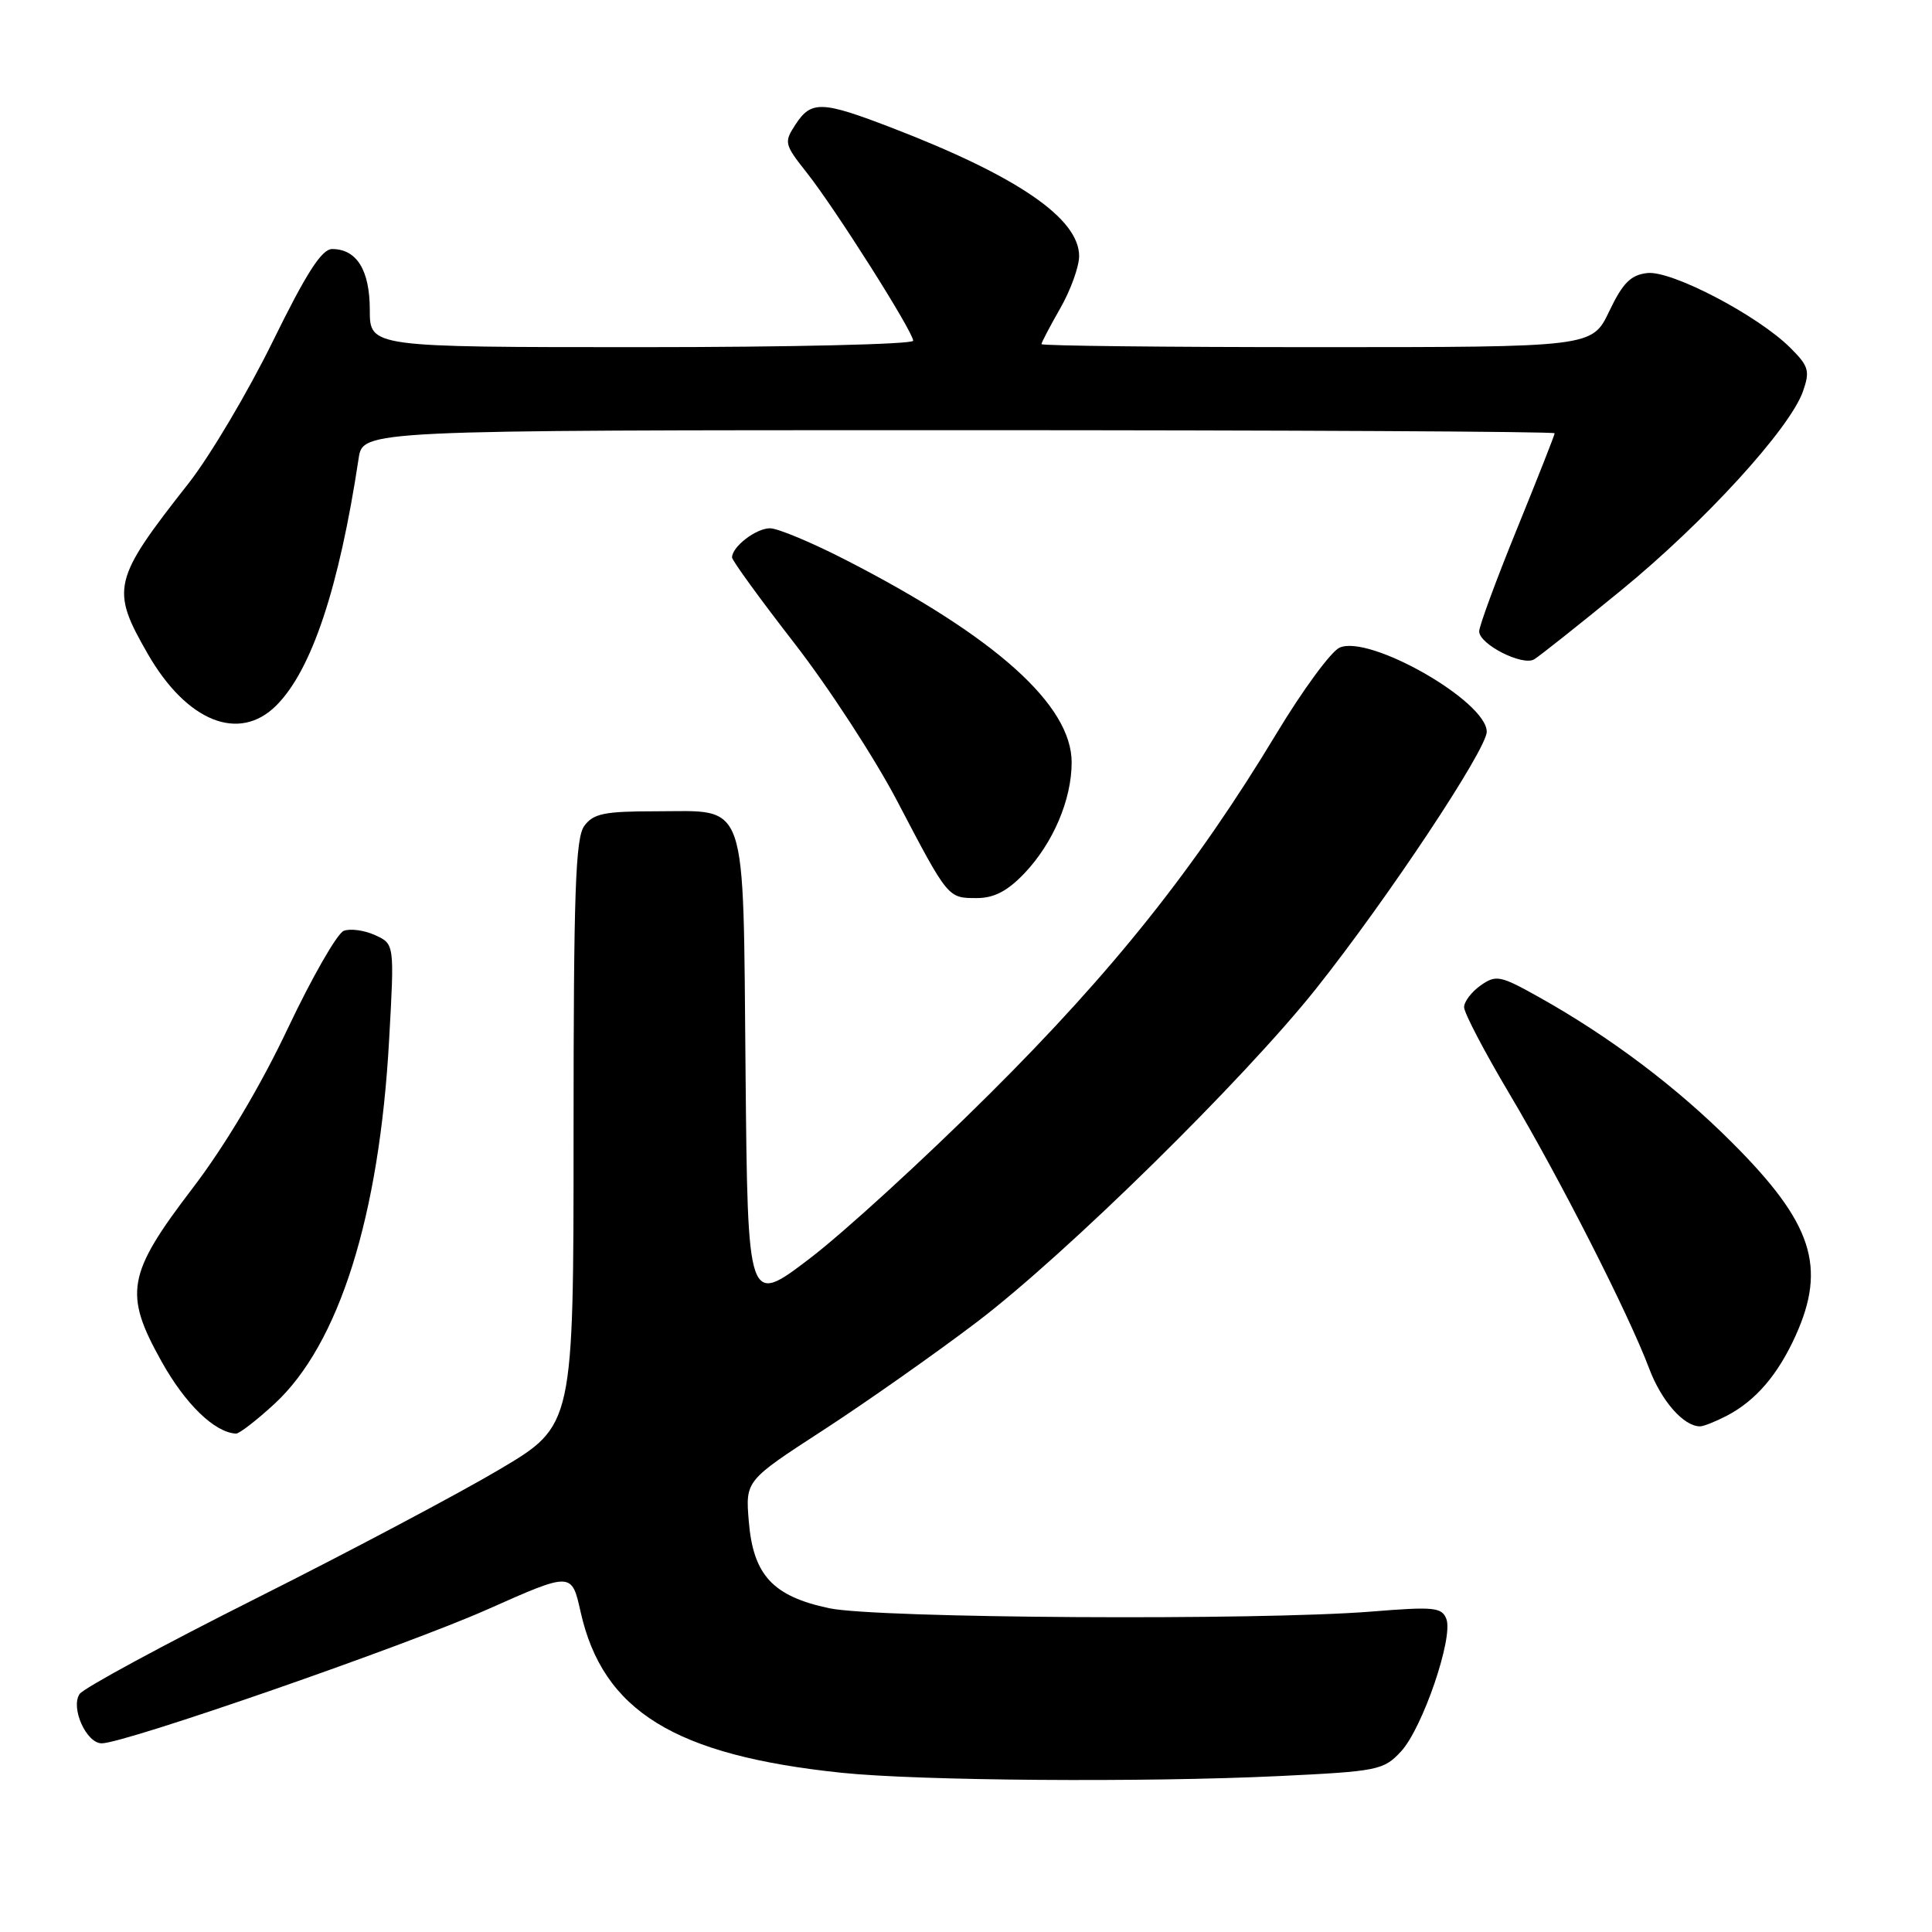 <?xml version="1.0" encoding="UTF-8" standalone="no"?>
<!DOCTYPE svg PUBLIC "-//W3C//DTD SVG 1.1//EN" "http://www.w3.org/Graphics/SVG/1.1/DTD/svg11.dtd" >
<svg xmlns="http://www.w3.org/2000/svg" xmlns:xlink="http://www.w3.org/1999/xlink" version="1.1" viewBox="0 0 256 256">
 <g >
 <path fill="currentColor"
d=" M 169.45 235.34 C 182.57 234.71 183.33 234.56 185.63 232.09 C 188.48 229.03 192.60 217.00 191.65 214.52 C 191.05 212.97 190.00 212.87 181.74 213.54 C 166.77 214.74 116.24 214.44 109.88 213.10 C 102.41 211.52 99.81 208.72 99.22 201.60 C 98.77 196.19 98.77 196.19 109.13 189.47 C 114.82 185.77 123.99 179.32 129.49 175.14 C 141.28 166.17 164.80 143.06 174.39 131.00 C 183.80 119.17 197.00 99.30 197.00 96.96 C 197.00 92.92 181.43 84.03 177.49 85.82 C 176.36 86.34 172.62 91.43 169.18 97.13 C 158.42 114.97 147.56 128.61 131.08 145.00 C 122.51 153.53 111.81 163.32 107.29 166.76 C 99.08 173.02 99.08 173.02 98.79 142.04 C 98.44 105.21 99.24 107.50 86.88 107.50 C 80.07 107.50 78.62 107.80 77.42 109.44 C 76.25 111.04 76.00 118.25 76.00 150.13 C 76.00 188.88 76.00 188.88 66.25 194.67 C 60.89 197.85 46.38 205.55 34.00 211.76 C 21.62 217.98 11.07 223.69 10.55 224.46 C 9.32 226.27 11.43 231.00 13.48 231.00 C 16.52 231.00 53.79 218.06 64.62 213.24 C 75.75 208.29 75.75 208.29 76.93 213.57 C 79.87 226.72 89.39 232.59 111.50 234.90 C 121.72 235.97 151.66 236.19 169.45 235.34 Z  M 36.37 186.02 C 44.92 178.13 50.27 161.15 51.56 137.79 C 52.27 125.08 52.27 125.08 49.70 123.91 C 48.28 123.26 46.42 123.01 45.55 123.34 C 44.68 123.68 41.36 129.47 38.16 136.22 C 34.54 143.88 29.80 151.84 25.56 157.39 C 16.81 168.85 16.36 171.37 21.42 180.43 C 24.58 186.08 28.44 189.81 31.27 189.96 C 31.70 189.98 33.99 188.21 36.37 186.02 Z  M 228.80 187.60 C 232.63 185.60 235.56 182.20 237.92 177.00 C 242.06 167.85 240.17 162.06 229.55 151.44 C 222.18 144.05 213.33 137.39 203.95 132.14 C 198.79 129.25 198.24 129.14 196.20 130.57 C 194.99 131.42 194.00 132.72 194.00 133.46 C 194.00 134.21 196.69 139.35 199.98 144.89 C 206.71 156.22 215.78 174.06 218.51 181.30 C 220.14 185.64 223.09 189.00 225.27 189.00 C 225.73 189.00 227.31 188.37 228.80 187.60 Z  M 135.71 115.75 C 139.53 111.75 142.00 105.97 142.00 101.02 C 142.00 93.45 131.97 84.43 112.27 74.30 C 107.68 71.93 103.07 70.00 102.03 70.00 C 100.18 70.00 97.00 72.44 97.00 73.86 C 97.00 74.26 100.71 79.37 105.25 85.22 C 109.79 91.07 115.93 100.50 118.90 106.18 C 125.66 119.09 125.59 119.00 129.43 119.00 C 131.71 119.00 133.48 118.08 135.71 115.75 Z  M 36.61 93.48 C 41.30 88.80 44.93 77.89 47.52 60.75 C 48.09 57.00 48.09 57.00 127.05 57.00 C 170.47 57.00 206.00 57.18 206.00 57.41 C 206.00 57.63 203.75 63.34 201.00 70.10 C 198.25 76.85 196.00 82.96 196.00 83.66 C 196.00 85.37 201.72 88.28 203.28 87.37 C 203.95 86.97 209.14 82.86 214.81 78.22 C 225.85 69.19 237.18 56.79 238.91 51.84 C 239.85 49.14 239.66 48.51 237.23 46.09 C 232.92 41.79 221.48 35.81 218.28 36.18 C 216.08 36.43 215.03 37.48 213.23 41.25 C 210.96 46.00 210.96 46.00 174.48 46.00 C 154.42 46.00 138.00 45.82 138.00 45.60 C 138.00 45.38 139.12 43.25 140.49 40.85 C 141.86 38.46 142.98 35.35 142.99 33.95 C 143.01 28.96 134.83 23.35 118.21 16.95 C 108.89 13.36 107.50 13.31 105.42 16.48 C 103.86 18.86 103.92 19.11 106.90 22.88 C 110.65 27.61 121.00 43.96 121.00 45.15 C 121.00 45.62 104.80 46.00 85.00 46.00 C 49.00 46.00 49.00 46.00 49.00 41.07 C 49.00 35.80 47.27 33.00 44.01 33.00 C 42.63 33.00 40.60 36.16 36.14 45.25 C 32.83 51.99 27.82 60.42 25.02 64.00 C 14.90 76.87 14.63 78.03 19.58 86.64 C 24.74 95.62 31.68 98.41 36.61 93.48 Z "/>
</g>
</svg>